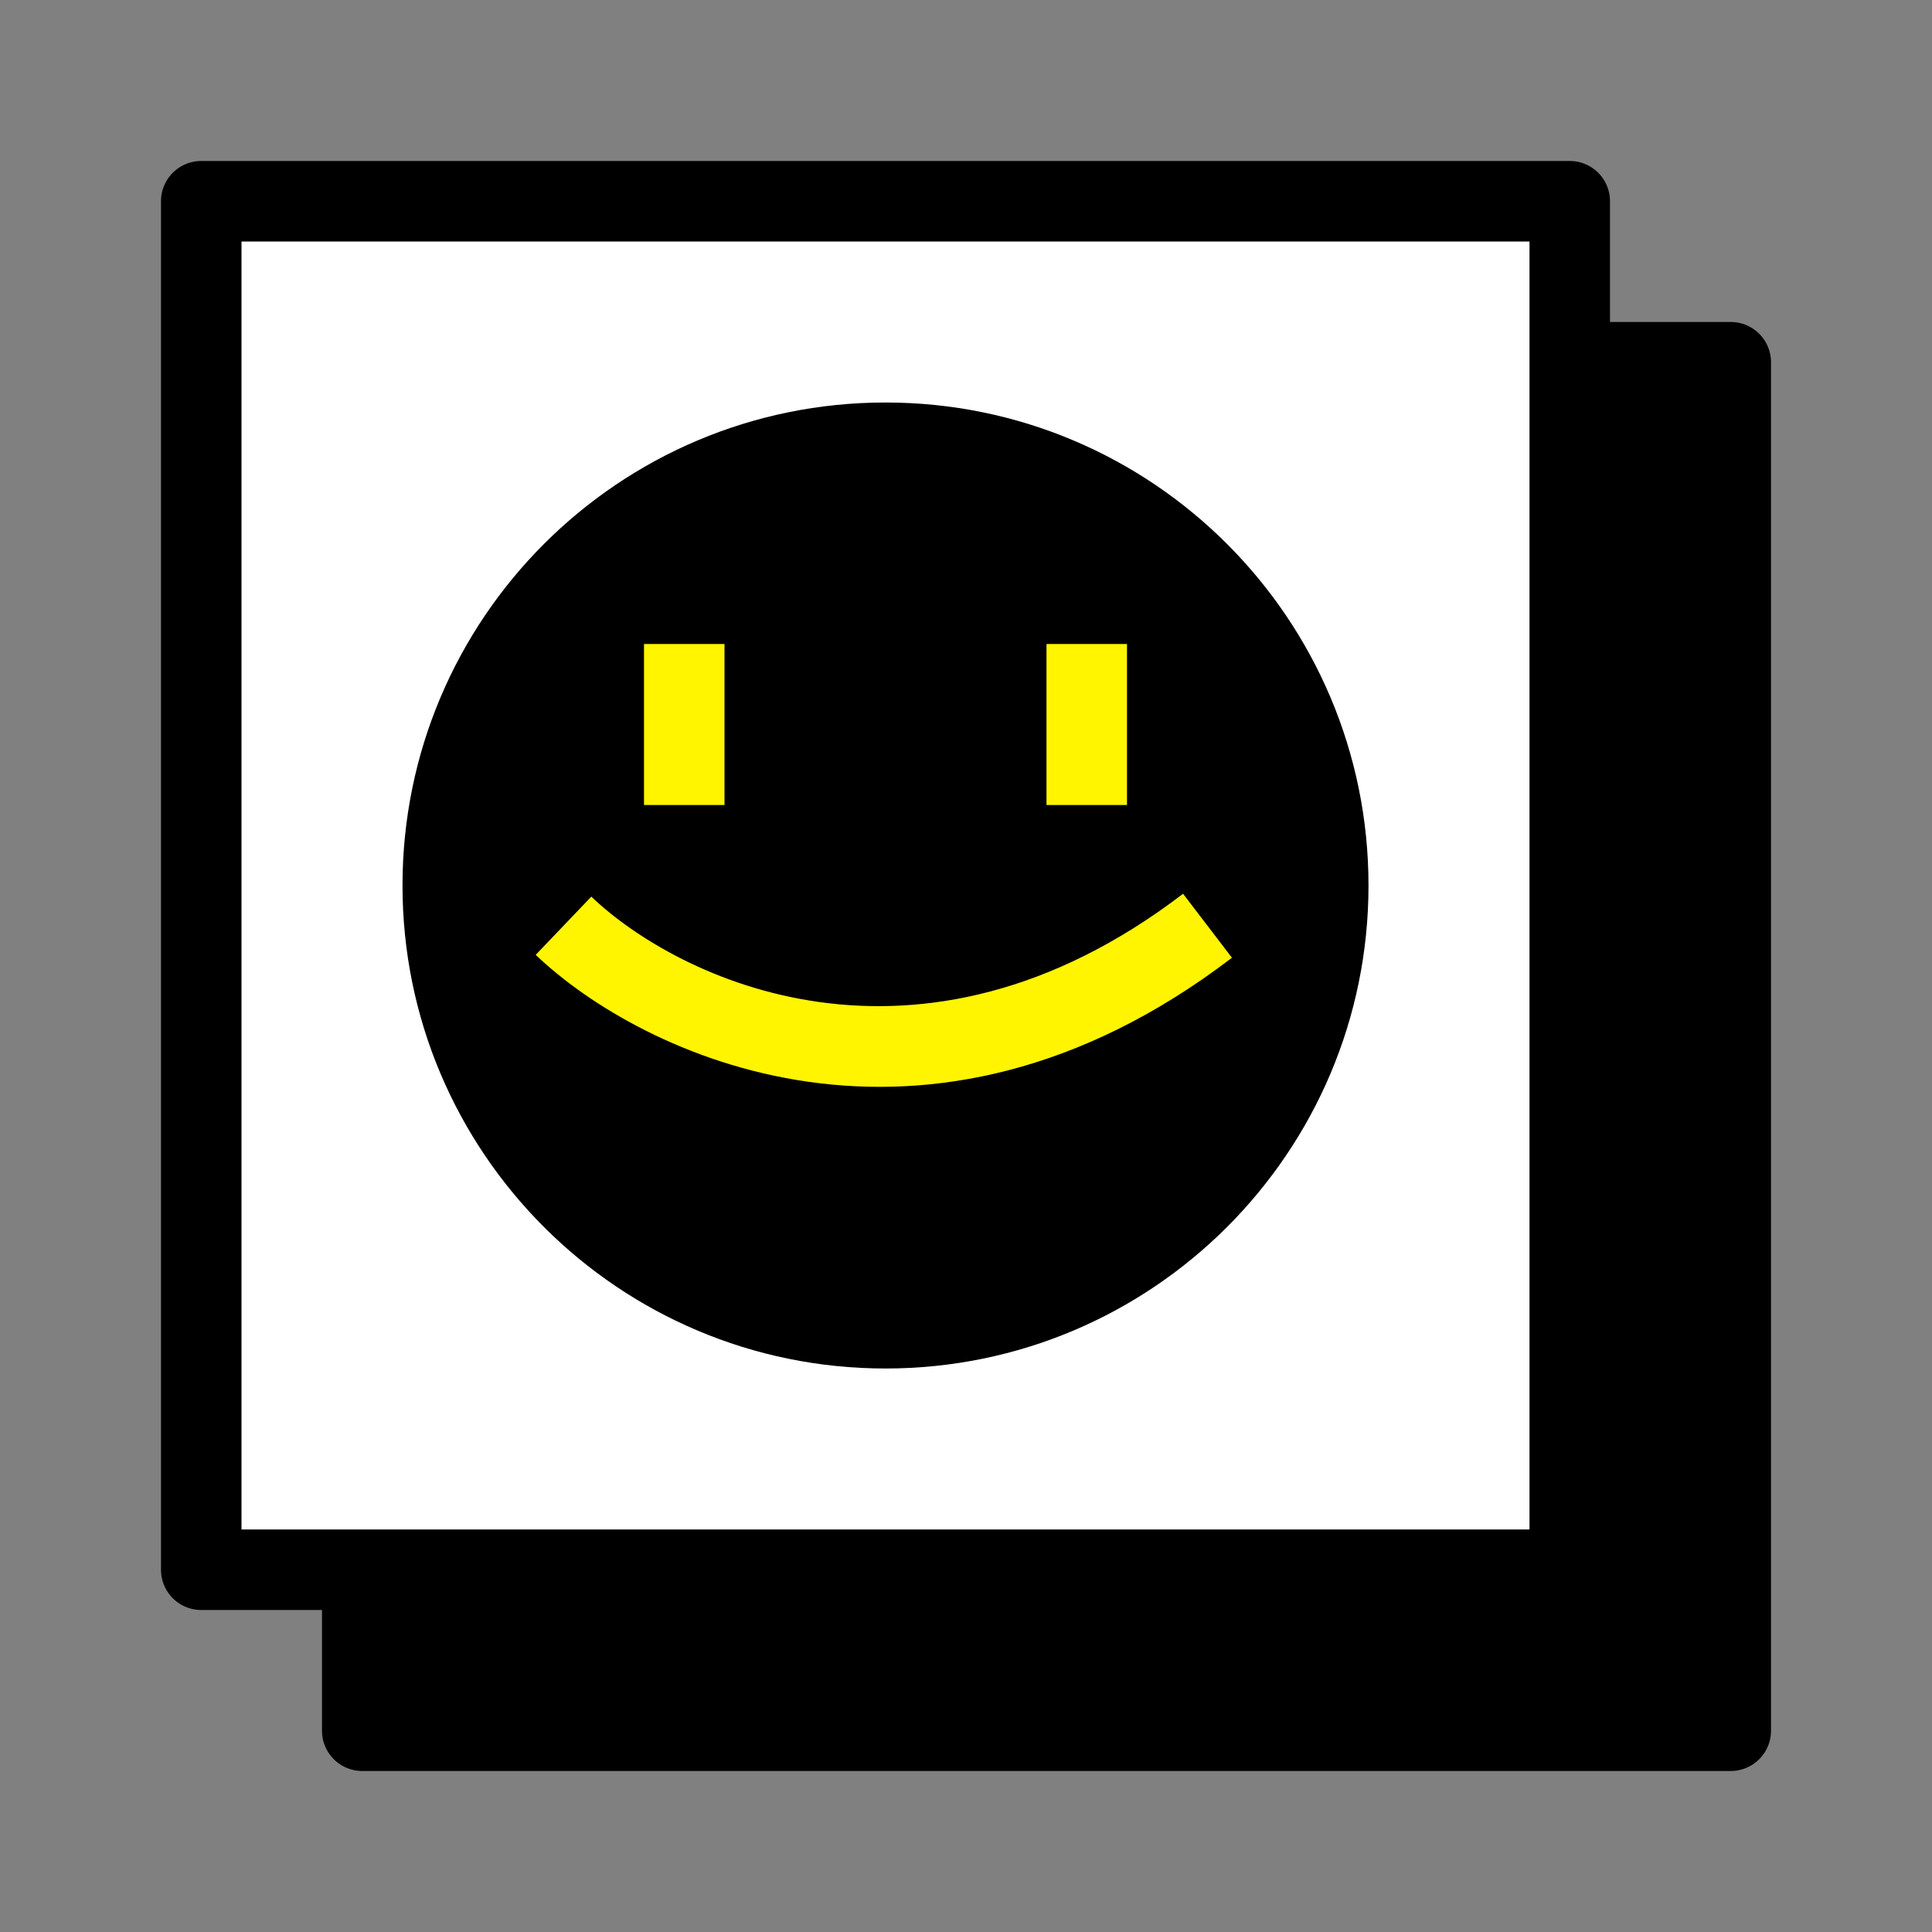 <svg xmlns="http://www.w3.org/2000/svg" fill="none" viewBox="0 0 280 280"><rect x="0" y="0" width="280" height="280" fill="#808080" stroke="none"/><path fill="#000" d="M52.5 52.5h198.333v198.333H52.5V52.5Z"/><path fill="#000" fill-rule="evenodd" d="M46.667 52.5a5.833 5.833 0 0 1 5.833-5.834h198.333a5.834 5.834 0 0 1 5.834 5.833v198.334a5.834 5.834 0 0 1-5.834 5.833H52.5a5.833 5.833 0 0 1-5.833-5.833V52.499Zm11.666 5.833v186.666H245V58.333H58.333Z" clip-rule="evenodd"/><path fill="white" d="M29.167 29.166H227.5v198.333H29.167V29.166Z"/><path fill="#000" fill-rule="evenodd" d="M23.333 29.166a5.833 5.833 0 0 1 5.834-5.833H227.5a5.833 5.833 0 0 1 5.833 5.833V227.5a5.833 5.833 0 0 1-5.833 5.833H29.167a5.834 5.834 0 0 1-5.834-5.833V29.166ZM35 35v186.666h186.667V35H35Z" clip-rule="evenodd"/><path fill="#000" d="M128.333 198.333c-38.66 0-70-31.34-70-70s31.34-70 70-70 70 31.34 70 70-31.34 70-70 70Z"/><path fill="#FFF500" fill-rule="evenodd" d="M93.333 116.666V93.333H105v23.333H93.333zm58.334 0V93.333h11.666v23.333h-11.666zm26.875 22.136c-44.419 33.938-85.659 14.144-100.904-.417l8.058-8.437c12.408 11.851 47.218 29.034 85.762-.417l7.084 9.271z" clip-rule="evenodd"/></svg>